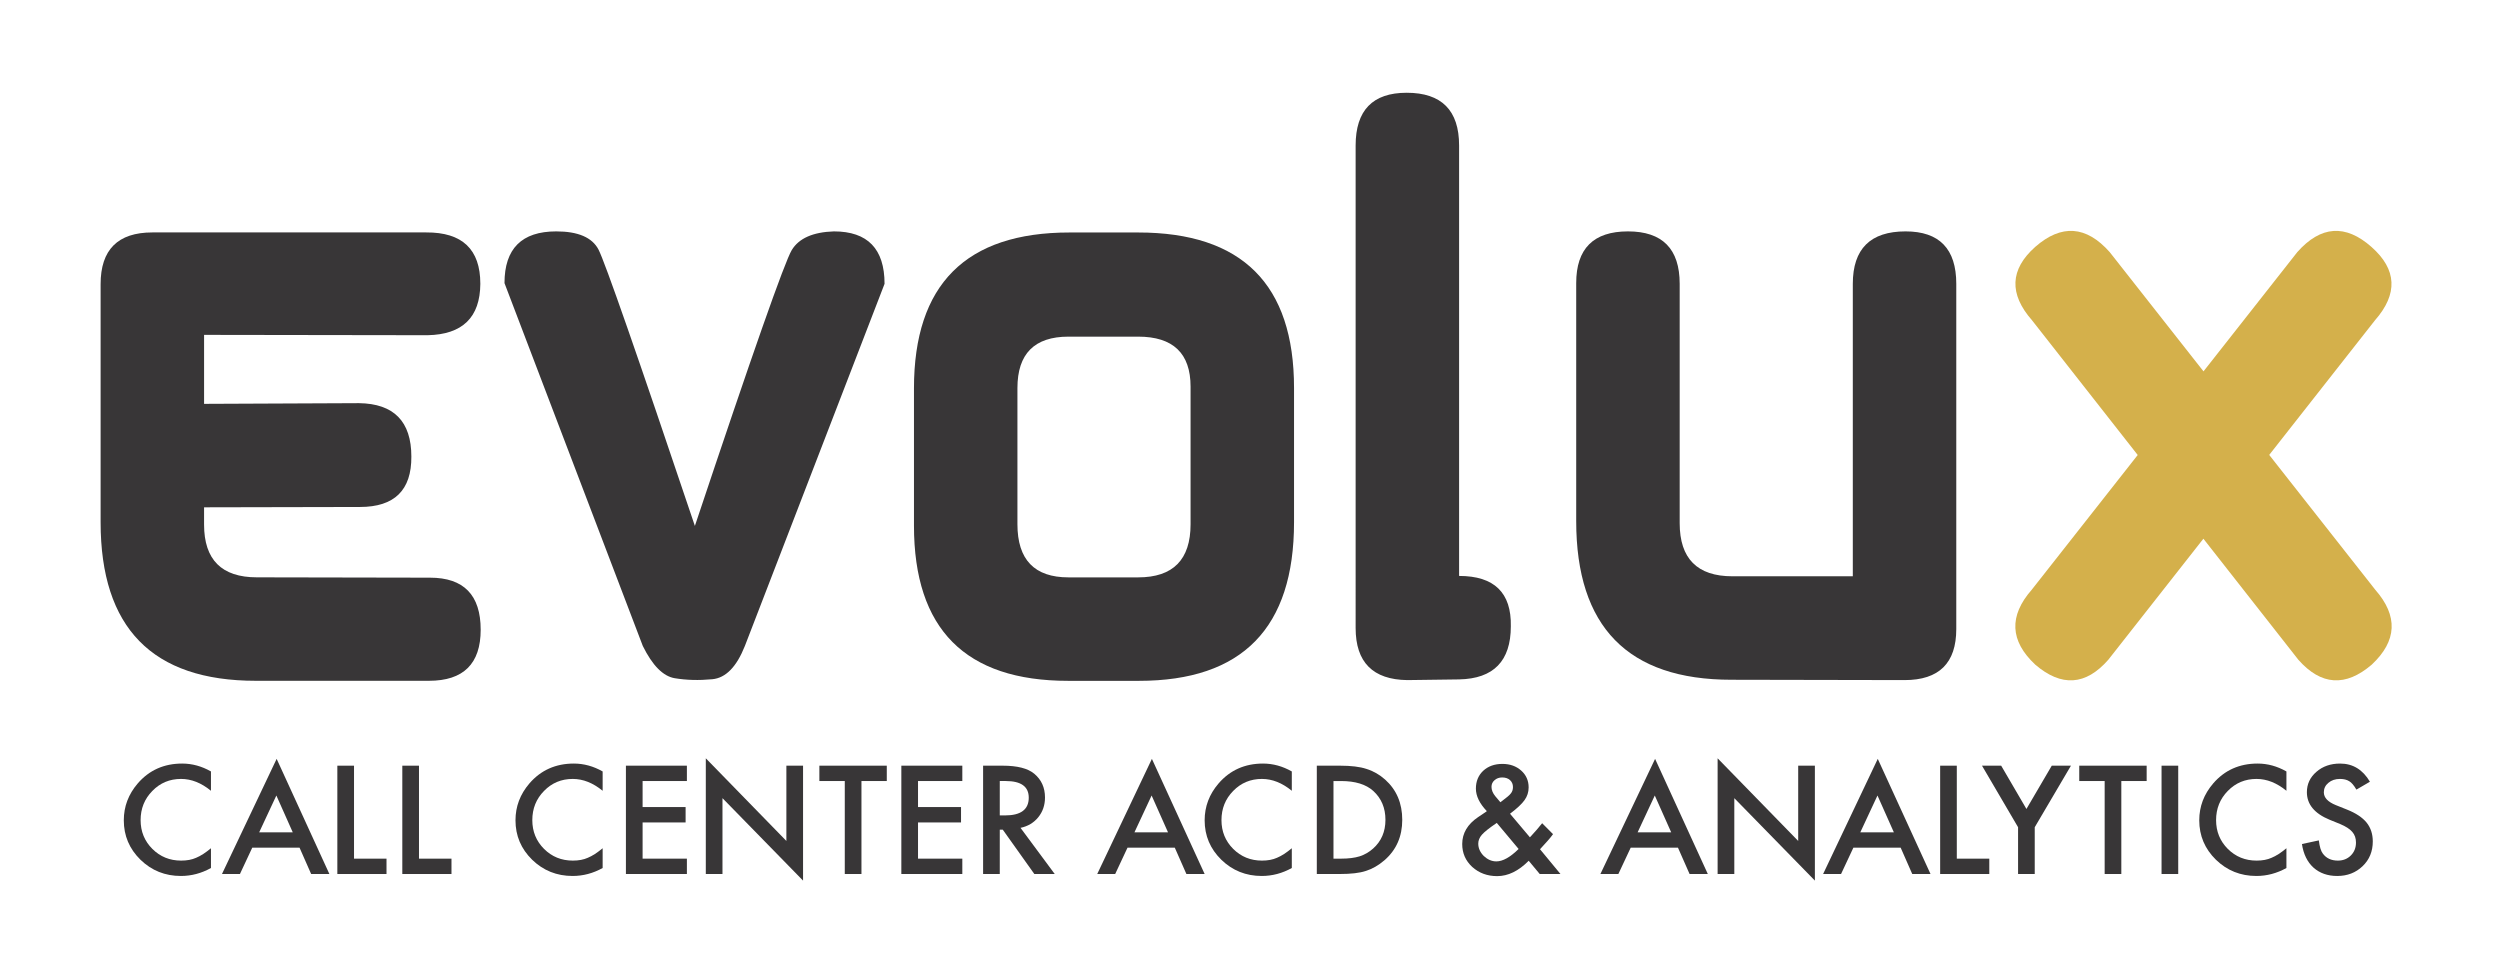 <?xml version="1.0" encoding="utf-8"?>
<!-- Generator: Adobe Illustrator 16.0.0, SVG Export Plug-In . SVG Version: 6.00 Build 0)  -->
<!DOCTYPE svg PUBLIC "-//W3C//DTD SVG 1.1//EN" "http://www.w3.org/Graphics/SVG/1.1/DTD/svg11.dtd">
<svg version="1.1" id="Layer_1" xmlns="http://www.w3.org/2000/svg" xmlns:xlink="http://www.w3.org/1999/xlink" x="0px" y="0px"
	 width="612px" height="237.931px" viewBox="0 0 612 237.931" enable-background="new 0 0 612 237.931" xml:space="preserve">
<g>
	<path fill="#383637" d="M117.67,154.162c0,8.329-4.22,12.496-12.663,12.496H62.623c-25.329,0-37.994-12.944-37.994-38.839V69.563
		c0-8.44,4.222-12.665,12.665-12.665h67.036c8.836-0.054,13.256,4.136,13.256,12.582c-0.057,8.217-4.363,12.408-12.917,12.579
		l-54.71-0.083v16.886l37.908-0.171c8.556,0.114,12.834,4.476,12.834,13.087c0.054,8.218-4.138,12.328-12.581,12.328l-38.162,0.082
		v4.222c0,8.611,4.306,12.919,12.917,12.919l42.383,0.083C113.533,141.412,117.67,145.662,117.67,154.162z"/>
	<path fill="#383637" d="M216.538,69.48l-34.192,88.649c-2.028,5.12-4.687,7.84-7.98,8.146c-3.291,0.312-6.361,0.226-9.201-0.251
		c-2.844-0.479-5.446-3.111-7.809-7.895l-33.856-88.821c0-8.44,4.221-12.665,12.665-12.665c5.346,0,8.792,1.481,10.341,4.436
		c1.549,2.951,9.415,25.512,23.6,67.667c14.069-42.155,21.979-64.67,23.724-67.542c1.744-2.872,5.178-4.39,10.3-4.561
		C212.401,56.645,216.538,60.923,216.538,69.48z"/>
	<path fill="#383637" d="M261.817,56.913h16.802c25.439,0,38.16,12.693,38.16,38.076v32.845c0,25.892-12.662,38.836-37.99,38.836
		H261.48c-25.161,0-37.74-12.662-37.74-37.994V95.075C223.74,69.635,236.431,56.913,261.817,56.913z M261.564,82.41
		c-8.331,0-12.497,4.193-12.497,12.579v33.35c0,8.672,4.166,13.002,12.497,13.002h17.054c8.554,0,12.833-4.33,12.833-13.002V94.652
		c0-8.16-4.279-12.242-12.833-12.242H261.564z"/>
	<path fill="#383637" d="M344.354,22.707c8.552,0,12.833,4.307,12.833,12.918v105.364c8.611,0,12.83,4.113,12.664,12.328
		c0,8.5-4.221,12.833-12.664,13.001l-12.665,0.169c-8.442-0.111-12.664-4.361-12.664-12.751V35.625
		C331.857,27.014,336.021,22.707,344.354,22.707z"/>
	<path fill="#383637" d="M478.897,69.48v84.511c0,8.334-4.219,12.496-12.665,12.496l-42.384-0.083
		c-25.326,0-37.993-12.944-37.993-38.839V69.309c0-8.44,4.221-12.665,12.667-12.665c8.44,0,12.665,4.278,12.665,12.836v58.593
		c0,8.666,4.301,13.002,12.912,13.002h29.469V69.48c0-8.558,4.304-12.836,12.915-12.836
		C474.761,56.645,478.897,60.923,478.897,69.48z"/>
	<path fill="#D4B04B" d="M581.378,78.429l-65.264,83.077c-5.518,6.306-11.482,6.699-17.899,1.185
		c-6.19-5.8-6.471-11.905-0.845-18.324l65.013-82.655c5.74-6.471,11.788-6.893,18.15-1.265
		C586.778,65.964,587.063,71.958,581.378,78.429z M498.215,60.446c6.417-5.628,12.496-5.206,18.236,1.265l65.01,82.655
		c5.632,6.419,5.346,12.524-0.842,18.324c-6.42,5.515-12.414,5.121-17.982-1.185l-65.181-83.077
		C491.772,71.958,492.024,65.964,498.215,60.446z"/>
	<path fill="#383637" d="M51.643,188.851v4.732c-2.359-1.933-4.799-2.9-7.323-2.9c-2.779,0-5.122,0.977-7.024,2.938
		c-1.915,1.943-2.875,4.33-2.875,7.146c0,2.78,0.959,5.127,2.875,7.045c1.917,1.912,4.261,2.866,7.042,2.866
		c1.438,0,2.657-0.231,3.662-0.686c0.561-0.231,1.141-0.539,1.744-0.928c0.601-0.391,1.234-0.862,1.899-1.413v4.838
		c-2.335,1.299-4.788,1.95-7.357,1.95c-3.866,0-7.166-1.321-9.897-3.971c-2.721-2.663-4.083-5.883-4.083-9.653
		c0-3.379,1.14-6.385,3.418-9.036c2.803-3.24,6.427-4.858,10.878-4.858C47.03,186.921,49.378,187.565,51.643,188.851z"/>
	<path fill="#383637" d="M73.33,207.515H61.75l-3.013,6.442H54.34l13.384-28.187l12.91,28.187h-4.465L73.33,207.515z
		 M71.666,203.753l-4.012-9.014l-4.206,9.014H71.666z"/>
	<path fill="#383637" d="M86.664,187.438v22.761h7.952v3.759H82.582v-26.52H86.664z"/>
	<path fill="#383637" d="M102.568,187.438v22.761h7.954v3.759H98.486v-26.52H102.568z"/>
	<path fill="#383637" d="M147.527,188.851v4.732c-2.359-1.933-4.799-2.9-7.323-2.9c-2.779,0-5.121,0.977-7.024,2.938
		c-1.914,1.943-2.872,4.33-2.872,7.146c0,2.78,0.958,5.127,2.872,7.045c1.917,1.912,4.262,2.866,7.043,2.866
		c1.437,0,2.656-0.231,3.661-0.686c0.561-0.231,1.141-0.539,1.744-0.928c0.601-0.391,1.234-0.862,1.899-1.413v4.838
		c-2.335,1.299-4.787,1.95-7.358,1.95c-3.865,0-7.163-1.321-9.897-3.971c-2.72-2.663-4.08-5.883-4.08-9.653
		c0-3.379,1.139-6.385,3.415-9.036c2.803-3.24,6.43-4.858,10.879-4.858C142.915,186.921,145.263,187.565,147.527,188.851z"/>
	<path fill="#383637" d="M168.151,191.196h-10.844v6.371h10.528v3.768h-10.528v8.863h10.844v3.759h-14.927v-26.52h14.927V191.196z"
		/>
	<path fill="#383637" d="M172.781,213.957v-28.326l19.725,20.234v-18.428h4.082v28.135l-19.726-20.183v18.567H172.781z"/>
	<path fill="#383637" d="M210.885,191.196v22.761h-4.083v-22.761h-6.219v-3.759h16.503v3.759H210.885z"/>
	<path fill="#383637" d="M235.576,191.196h-10.845v6.371h10.529v3.768h-10.529v8.863h10.845v3.759h-14.927v-26.52h14.927V191.196z"
		/>
	<path fill="#383637" d="M249.824,202.657l8.375,11.3h-4.994l-7.726-10.853h-0.735v10.853h-4.082v-26.52h4.782
		c3.572,0,6.154,0.65,7.744,1.973c1.75,1.464,2.627,3.402,2.627,5.809c0,1.878-0.551,3.487-1.648,4.844
		C253.074,201.412,251.624,202.277,249.824,202.657z M244.745,199.614h1.296c3.866,0,5.799-1.453,5.799-4.345
		c0-2.714-1.88-4.073-5.642-4.073h-1.453V199.614z"/>
	<path fill="#383637" d="M287.591,207.515h-11.579l-3.014,6.442h-4.397l13.385-28.187l12.91,28.187h-4.466L287.591,207.515z
		 M285.929,203.753l-4.012-9.014l-4.203,9.014H285.929z"/>
	<path fill="#383637" d="M316.235,188.851v4.732c-2.357-1.933-4.795-2.9-7.321-2.9c-2.781,0-5.125,0.977-7.027,2.938
		c-1.914,1.943-2.872,4.33-2.872,7.146c0,2.78,0.958,5.127,2.872,7.045c1.917,1.912,4.264,2.866,7.044,2.866
		c1.436,0,2.654-0.231,3.662-0.686c0.56-0.231,1.139-0.539,1.744-0.928c0.599-0.391,1.229-0.862,1.897-1.413v4.838
		c-2.337,1.299-4.786,1.95-7.358,1.95c-3.864,0-7.164-1.321-9.894-3.971c-2.723-2.663-4.084-5.883-4.084-9.653
		c0-3.379,1.137-6.385,3.418-9.036c2.8-3.24,6.426-4.858,10.878-4.858C311.62,186.921,313.967,187.565,316.235,188.851z"/>
	<path fill="#383637" d="M322.355,213.957v-26.52h5.677c2.721,0,4.87,0.263,6.448,0.785c1.689,0.517,3.229,1.396,4.606,2.626
		c2.789,2.5,4.185,5.782,4.185,9.848c0,4.078-1.455,7.375-4.361,9.898c-1.461,1.256-2.991,2.132-4.593,2.623
		c-1.492,0.496-3.613,0.739-6.356,0.739H322.355z M326.434,210.198h1.845c1.835,0,3.356-0.191,4.569-0.571
		c1.216-0.394,2.314-1.033,3.297-1.907c2.007-1.795,3.012-4.136,3.012-7.023c0-2.909-0.994-5.27-2.98-7.076
		c-1.784-1.615-4.416-2.424-7.897-2.424h-1.845V210.198z"/>
	<path fill="#383637" d="M369.654,199.203l4.866,5.769l0.163-0.169c0.522-0.564,1.019-1.112,1.484-1.649
		c0.471-0.539,0.916-1.085,1.353-1.63l2.66,2.678c-0.325,0.456-0.754,0.993-1.287,1.599c-0.531,0.607-1.165,1.301-1.898,2.092
		l5.01,6.065h-5.078l-2.7-3.245c-2.475,2.506-5.052,3.762-7.724,3.762c-2.397,0-4.43-0.748-6.103-2.252
		c-1.633-1.51-2.449-3.377-2.449-5.601c0-2.646,1.299-4.844,3.891-6.596l1.767-1.185c0.023-0.012,0.065-0.04,0.123-0.083
		c0.063-0.052,0.143-0.105,0.242-0.191c-1.78-1.869-2.677-3.708-2.677-5.515c0-1.787,0.6-3.239,1.786-4.361
		c1.217-1.121,2.78-1.687,4.698-1.687c1.855,0,3.389,0.545,4.607,1.633c1.213,1.081,1.821,2.463,1.821,4.121
		c0,1.142-0.334,2.187-1.002,3.114C372.554,196.797,371.372,197.904,369.654,199.203z M366.414,201.449l-0.229,0.157
		c-1.669,1.133-2.811,2.047-3.416,2.731c-0.594,0.688-0.891,1.416-0.891,2.181c0,1.102,0.442,2.106,1.345,3.025
		c0.936,0.879,1.964,1.327,3.082,1.327c1.579,0,3.396-1.021,5.452-3.042L366.414,201.449z M367.288,196.389l0.334-0.245
		c0.573-0.423,1.044-0.794,1.421-1.11c0.371-0.309,0.64-0.577,0.805-0.797c0.349-0.419,0.525-0.941,0.525-1.563
		c0-0.697-0.242-1.265-0.719-1.699c-0.479-0.437-1.122-0.653-1.927-0.653c-0.736,0-1.356,0.223-1.858,0.668
		c-0.502,0.428-0.751,0.968-0.751,1.633c0,0.776,0.314,1.547,0.942,2.306l1.019,1.202
		C367.116,196.187,367.183,196.269,367.288,196.389z"/>
	<path fill="#383637" d="M410.768,207.515h-11.574l-3.018,6.442h-4.396l13.387-28.187l12.907,28.187h-4.464L410.768,207.515z
		 M409.106,203.753l-4.014-9.014l-4.201,9.014H409.106z"/>
	<path fill="#383637" d="M420.473,213.957v-28.326l19.726,20.234v-18.428h4.085v28.135L424.56,195.39v18.567H420.473z"/>
	<path fill="#383637" d="M465.285,207.515h-11.58l-3.015,6.442h-4.393l13.381-28.187l12.913,28.187h-4.473L465.285,207.515z
		 M463.618,203.753l-4.011-9.014l-4.204,9.014H463.618z"/>
	<path fill="#383637" d="M479.025,187.438v22.761h7.955v3.759h-12.031v-26.52H479.025z"/>
	<path fill="#383637" d="M494.024,202.503l-8.831-15.065h4.695l6.183,10.598l6.202-10.598h4.695l-8.865,15.065v11.454h-4.079
		V202.503z"/>
	<path fill="#383637" d="M519.3,191.196v22.761h-4.079v-22.761h-6.22v-3.759h16.501v3.759H519.3z"/>
	<path fill="#383637" d="M533.229,187.438v26.52h-4.081v-26.52H533.229z"/>
	<path fill="#383637" d="M559.717,188.851v4.732c-2.36-1.933-4.801-2.9-7.321-2.9c-2.783,0-5.126,0.977-7.03,2.938
		c-1.912,1.943-2.868,4.33-2.868,7.146c0,2.78,0.956,5.127,2.868,7.045c1.915,1.912,4.265,2.866,7.048,2.866
		c1.436,0,2.654-0.231,3.656-0.686c0.564-0.231,1.145-0.539,1.746-0.928c0.603-0.391,1.233-0.862,1.901-1.413v4.838
		c-2.338,1.299-4.787,1.95-7.355,1.95c-3.868,0-7.167-1.321-9.898-3.971c-2.724-2.663-4.085-5.883-4.085-9.653
		c0-3.379,1.142-6.385,3.42-9.036c2.797-3.24,6.422-4.858,10.877-4.858C555.102,186.921,557.447,187.565,559.717,188.851z"/>
	<path fill="#383637" d="M580.156,191.368l-3.308,1.927c-0.62-1.06-1.208-1.744-1.77-2.063c-0.586-0.366-1.336-0.549-2.261-0.549
		c-1.128,0-2.069,0.312-2.817,0.948c-0.754,0.613-1.125,1.396-1.125,2.335c0,1.295,0.982,2.337,2.943,3.131l2.694,1.079
		c2.2,0.87,3.805,1.935,4.823,3.188c1.014,1.259,1.521,2.798,1.521,4.616c0,2.443-0.824,4.458-2.485,6.054
		c-1.67,1.606-3.742,2.406-6.22,2.406c-2.347,0-4.284-0.686-5.82-2.053c-1.501-1.372-2.443-3.288-2.817-5.766l4.133-0.891
		c0.188,1.559,0.518,2.632,0.982,3.231c0.842,1.142,2.072,1.716,3.679,1.716c1.276,0,2.332-0.42,3.172-1.251
		c0.842-0.839,1.262-1.897,1.262-3.183c0-0.511-0.074-0.984-0.218-1.409c-0.148-0.435-0.373-0.828-0.685-1.185
		c-0.306-0.363-0.711-0.702-1.199-1.014c-0.493-0.319-1.078-0.619-1.755-0.905l-2.612-1.062c-3.698-1.53-5.548-3.779-5.548-6.733
		c0-1.989,0.778-3.656,2.329-4.992c1.55-1.353,3.484-2.023,5.794-2.023C575.975,186.921,578.407,188.402,580.156,191.368z"/>
</g>
</svg>
